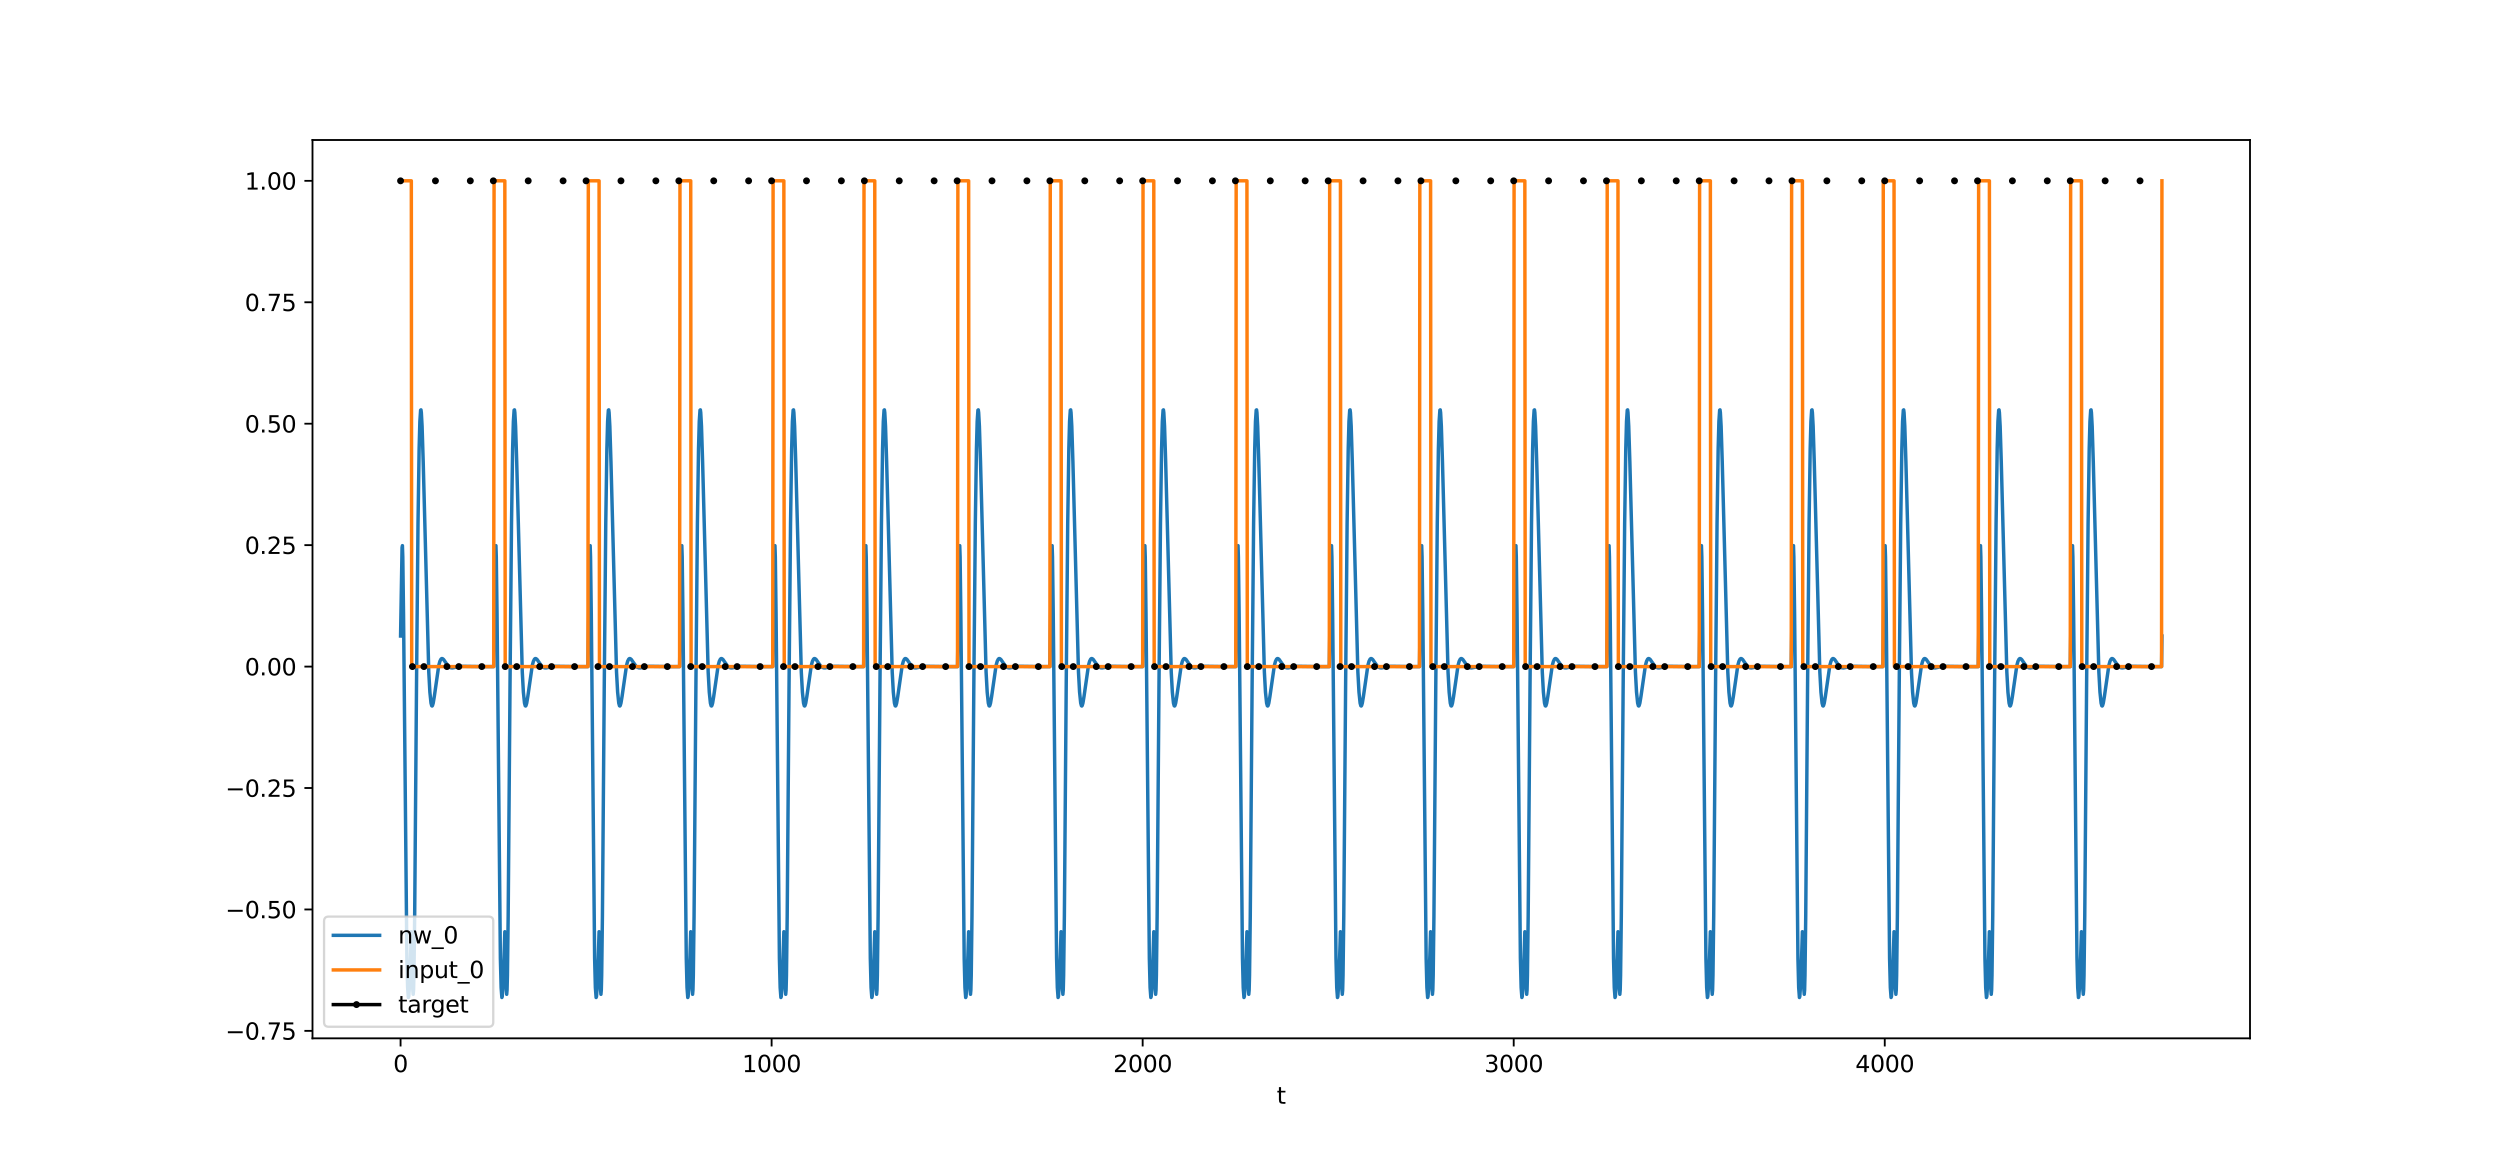 <?xml version="1.0" encoding="utf-8" standalone="no"?>
<!DOCTYPE svg PUBLIC "-//W3C//DTD SVG 1.1//EN"
  "http://www.w3.org/Graphics/SVG/1.1/DTD/svg11.dtd">
<svg xmlns:xlink="http://www.w3.org/1999/xlink" width="1080pt" height="504pt" viewBox="0 0 1080 504" xmlns="http://www.w3.org/2000/svg" version="1.1">
 <defs>
  <style type="text/css">*{stroke-linejoin: round; stroke-linecap: butt}</style>
 </defs>
 <g id="figure_1">
  <g id="patch_1">
   <path d="M 0 504 
L 1080 504 
L 1080 0 
L 0 0 
z
" style="fill: #ffffff"/>
  </g>
  <g id="axes_1">
   <g id="patch_2">
    <path d="M 135 448.56 
L 972 448.56 
L 972 60.48 
L 135 60.48 
z
" style="fill: #ffffff"/>
   </g>
   <g id="matplotlib.axis_1">
    <g id="xtick_1">
     <g id="line2d_1">
      <defs>
       <path id="medf392e368" d="M 0 0 
L 0 3.5 
" style="stroke: #000000; stroke-width: 0.8"/>
      </defs>
      <g>
       <use xlink:href="#medf392e368" x="173.045" y="448.56" style="stroke: #000000; stroke-width: 0.8"/>
      </g>
     </g>
     <g id="text_1">
      <!-- 0 -->
      <g transform="translate(169.864 463.158) scale(0.1 -0.1)">
       <defs>
        <path id="DejaVuSans-30" d="M 2034 4250 
Q 1547 4250 1301 3770 
Q 1056 3291 1056 2328 
Q 1056 1369 1301 889 
Q 1547 409 2034 409 
Q 2525 409 2770 889 
Q 3016 1369 3016 2328 
Q 3016 3291 2770 3770 
Q 2525 4250 2034 4250 
z
M 2034 4750 
Q 2819 4750 3233 4129 
Q 3647 3509 3647 2328 
Q 3647 1150 3233 529 
Q 2819 -91 2034 -91 
Q 1250 -91 836 529 
Q 422 1150 422 2328 
Q 422 3509 836 4129 
Q 1250 4750 2034 4750 
z
" transform="scale(0.016)"/>
       </defs>
       <use xlink:href="#DejaVuSans-30"/>
      </g>
     </g>
    </g>
    <g id="xtick_2">
     <g id="line2d_2">
      <g>
       <use xlink:href="#medf392e368" x="333.338" y="448.56" style="stroke: #000000; stroke-width: 0.8"/>
      </g>
     </g>
     <g id="text_2">
      <!-- 1000 -->
      <g transform="translate(320.613 463.158) scale(0.1 -0.1)">
       <defs>
        <path id="DejaVuSans-31" d="M 794 531 
L 1825 531 
L 1825 4091 
L 703 3866 
L 703 4441 
L 1819 4666 
L 2450 4666 
L 2450 531 
L 3481 531 
L 3481 0 
L 794 0 
L 794 531 
z
" transform="scale(0.016)"/>
       </defs>
       <use xlink:href="#DejaVuSans-31"/>
       <use xlink:href="#DejaVuSans-30" x="63.623"/>
       <use xlink:href="#DejaVuSans-30" x="127.246"/>
       <use xlink:href="#DejaVuSans-30" x="190.869"/>
      </g>
     </g>
    </g>
    <g id="xtick_3">
     <g id="line2d_3">
      <g>
       <use xlink:href="#medf392e368" x="493.631" y="448.56" style="stroke: #000000; stroke-width: 0.8"/>
      </g>
     </g>
     <g id="text_3">
      <!-- 2000 -->
      <g transform="translate(480.906 463.158) scale(0.1 -0.1)">
       <defs>
        <path id="DejaVuSans-32" d="M 1228 531 
L 3431 531 
L 3431 0 
L 469 0 
L 469 531 
Q 828 903 1448 1529 
Q 2069 2156 2228 2338 
Q 2531 2678 2651 2914 
Q 2772 3150 2772 3378 
Q 2772 3750 2511 3984 
Q 2250 4219 1831 4219 
Q 1534 4219 1204 4116 
Q 875 4013 500 3803 
L 500 4441 
Q 881 4594 1212 4672 
Q 1544 4750 1819 4750 
Q 2544 4750 2975 4387 
Q 3406 4025 3406 3419 
Q 3406 3131 3298 2873 
Q 3191 2616 2906 2266 
Q 2828 2175 2409 1742 
Q 1991 1309 1228 531 
z
" transform="scale(0.016)"/>
       </defs>
       <use xlink:href="#DejaVuSans-32"/>
       <use xlink:href="#DejaVuSans-30" x="63.623"/>
       <use xlink:href="#DejaVuSans-30" x="127.246"/>
       <use xlink:href="#DejaVuSans-30" x="190.869"/>
      </g>
     </g>
    </g>
    <g id="xtick_4">
     <g id="line2d_4">
      <g>
       <use xlink:href="#medf392e368" x="653.923" y="448.56" style="stroke: #000000; stroke-width: 0.8"/>
      </g>
     </g>
     <g id="text_4">
      <!-- 3000 -->
      <g transform="translate(641.198 463.158) scale(0.1 -0.1)">
       <defs>
        <path id="DejaVuSans-33" d="M 2597 2516 
Q 3050 2419 3304 2112 
Q 3559 1806 3559 1356 
Q 3559 666 3084 287 
Q 2609 -91 1734 -91 
Q 1441 -91 1130 -33 
Q 819 25 488 141 
L 488 750 
Q 750 597 1062 519 
Q 1375 441 1716 441 
Q 2309 441 2620 675 
Q 2931 909 2931 1356 
Q 2931 1769 2642 2001 
Q 2353 2234 1838 2234 
L 1294 2234 
L 1294 2753 
L 1863 2753 
Q 2328 2753 2575 2939 
Q 2822 3125 2822 3475 
Q 2822 3834 2567 4026 
Q 2313 4219 1838 4219 
Q 1578 4219 1281 4162 
Q 984 4106 628 3988 
L 628 4550 
Q 988 4650 1302 4700 
Q 1616 4750 1894 4750 
Q 2613 4750 3031 4423 
Q 3450 4097 3450 3541 
Q 3450 3153 3228 2886 
Q 3006 2619 2597 2516 
z
" transform="scale(0.016)"/>
       </defs>
       <use xlink:href="#DejaVuSans-33"/>
       <use xlink:href="#DejaVuSans-30" x="63.623"/>
       <use xlink:href="#DejaVuSans-30" x="127.246"/>
       <use xlink:href="#DejaVuSans-30" x="190.869"/>
      </g>
     </g>
    </g>
    <g id="xtick_5">
     <g id="line2d_5">
      <g>
       <use xlink:href="#medf392e368" x="814.216" y="448.56" style="stroke: #000000; stroke-width: 0.8"/>
      </g>
     </g>
     <g id="text_5">
      <!-- 4000 -->
      <g transform="translate(801.491 463.158) scale(0.1 -0.1)">
       <defs>
        <path id="DejaVuSans-34" d="M 2419 4116 
L 825 1625 
L 2419 1625 
L 2419 4116 
z
M 2253 4666 
L 3047 4666 
L 3047 1625 
L 3713 1625 
L 3713 1100 
L 3047 1100 
L 3047 0 
L 2419 0 
L 2419 1100 
L 313 1100 
L 313 1709 
L 2253 4666 
z
" transform="scale(0.016)"/>
       </defs>
       <use xlink:href="#DejaVuSans-34"/>
       <use xlink:href="#DejaVuSans-30" x="63.623"/>
       <use xlink:href="#DejaVuSans-30" x="127.246"/>
       <use xlink:href="#DejaVuSans-30" x="190.869"/>
      </g>
     </g>
    </g>
    <g id="text_6">
     <!-- t -->
     <g transform="translate(551.54 476.837) scale(0.1 -0.1)">
      <defs>
       <path id="DejaVuSans-74" d="M 1172 4494 
L 1172 3500 
L 2356 3500 
L 2356 3053 
L 1172 3053 
L 1172 1153 
Q 1172 725 1289 603 
Q 1406 481 1766 481 
L 2356 481 
L 2356 0 
L 1766 0 
Q 1100 0 847 248 
Q 594 497 594 1153 
L 594 3053 
L 172 3053 
L 172 3500 
L 594 3500 
L 594 4494 
L 1172 4494 
z
" transform="scale(0.016)"/>
      </defs>
      <use xlink:href="#DejaVuSans-74"/>
     </g>
    </g>
   </g>
   <g id="matplotlib.axis_2">
    <g id="ytick_1">
     <g id="line2d_6">
      <defs>
       <path id="m88a75f00bc" d="M 0 0 
L -3.5 0 
" style="stroke: #000000; stroke-width: 0.8"/>
      </defs>
      <g>
       <use xlink:href="#m88a75f00bc" x="135" y="445.342" style="stroke: #000000; stroke-width: 0.8"/>
      </g>
     </g>
     <g id="text_7">
      <!-- −0.75 -->
      <g transform="translate(97.355 449.142) scale(0.1 -0.1)">
       <defs>
        <path id="DejaVuSans-2212" d="M 678 2272 
L 4684 2272 
L 4684 1741 
L 678 1741 
L 678 2272 
z
" transform="scale(0.016)"/>
        <path id="DejaVuSans-2e" d="M 684 794 
L 1344 794 
L 1344 0 
L 684 0 
L 684 794 
z
" transform="scale(0.016)"/>
        <path id="DejaVuSans-37" d="M 525 4666 
L 3525 4666 
L 3525 4397 
L 1831 0 
L 1172 0 
L 2766 4134 
L 525 4134 
L 525 4666 
z
" transform="scale(0.016)"/>
        <path id="DejaVuSans-35" d="M 691 4666 
L 3169 4666 
L 3169 4134 
L 1269 4134 
L 1269 2991 
Q 1406 3038 1543 3061 
Q 1681 3084 1819 3084 
Q 2600 3084 3056 2656 
Q 3513 2228 3513 1497 
Q 3513 744 3044 326 
Q 2575 -91 1722 -91 
Q 1428 -91 1123 -41 
Q 819 9 494 109 
L 494 744 
Q 775 591 1075 516 
Q 1375 441 1709 441 
Q 2250 441 2565 725 
Q 2881 1009 2881 1497 
Q 2881 1984 2565 2268 
Q 2250 2553 1709 2553 
Q 1456 2553 1204 2497 
Q 953 2441 691 2322 
L 691 4666 
z
" transform="scale(0.016)"/>
       </defs>
       <use xlink:href="#DejaVuSans-2212"/>
       <use xlink:href="#DejaVuSans-30" x="83.789"/>
       <use xlink:href="#DejaVuSans-2e" x="147.412"/>
       <use xlink:href="#DejaVuSans-37" x="179.199"/>
       <use xlink:href="#DejaVuSans-35" x="242.822"/>
      </g>
     </g>
    </g>
    <g id="ytick_2">
     <g id="line2d_7">
      <g>
       <use xlink:href="#m88a75f00bc" x="135" y="392.882" style="stroke: #000000; stroke-width: 0.8"/>
      </g>
     </g>
     <g id="text_8">
      <!-- −0.50 -->
      <g transform="translate(97.355 396.681) scale(0.1 -0.1)">
       <use xlink:href="#DejaVuSans-2212"/>
       <use xlink:href="#DejaVuSans-30" x="83.789"/>
       <use xlink:href="#DejaVuSans-2e" x="147.412"/>
       <use xlink:href="#DejaVuSans-35" x="179.199"/>
       <use xlink:href="#DejaVuSans-30" x="242.822"/>
      </g>
     </g>
    </g>
    <g id="ytick_3">
     <g id="line2d_8">
      <g>
       <use xlink:href="#m88a75f00bc" x="135" y="340.422" style="stroke: #000000; stroke-width: 0.8"/>
      </g>
     </g>
     <g id="text_9">
      <!-- −0.25 -->
      <g transform="translate(97.355 344.221) scale(0.1 -0.1)">
       <use xlink:href="#DejaVuSans-2212"/>
       <use xlink:href="#DejaVuSans-30" x="83.789"/>
       <use xlink:href="#DejaVuSans-2e" x="147.412"/>
       <use xlink:href="#DejaVuSans-32" x="179.199"/>
       <use xlink:href="#DejaVuSans-35" x="242.822"/>
      </g>
     </g>
    </g>
    <g id="ytick_4">
     <g id="line2d_9">
      <g>
       <use xlink:href="#m88a75f00bc" x="135" y="287.961" style="stroke: #000000; stroke-width: 0.8"/>
      </g>
     </g>
     <g id="text_10">
      <!-- 0.00 -->
      <g transform="translate(105.734 291.761) scale(0.1 -0.1)">
       <use xlink:href="#DejaVuSans-30"/>
       <use xlink:href="#DejaVuSans-2e" x="63.623"/>
       <use xlink:href="#DejaVuSans-30" x="95.41"/>
       <use xlink:href="#DejaVuSans-30" x="159.033"/>
      </g>
     </g>
    </g>
    <g id="ytick_5">
     <g id="line2d_10">
      <g>
       <use xlink:href="#m88a75f00bc" x="135" y="235.501" style="stroke: #000000; stroke-width: 0.8"/>
      </g>
     </g>
     <g id="text_11">
      <!-- 0.25 -->
      <g transform="translate(105.734 239.3) scale(0.1 -0.1)">
       <use xlink:href="#DejaVuSans-30"/>
       <use xlink:href="#DejaVuSans-2e" x="63.623"/>
       <use xlink:href="#DejaVuSans-32" x="95.41"/>
       <use xlink:href="#DejaVuSans-35" x="159.033"/>
      </g>
     </g>
    </g>
    <g id="ytick_6">
     <g id="line2d_11">
      <g>
       <use xlink:href="#m88a75f00bc" x="135" y="183.041" style="stroke: #000000; stroke-width: 0.8"/>
      </g>
     </g>
     <g id="text_12">
      <!-- 0.50 -->
      <g transform="translate(105.734 186.84) scale(0.1 -0.1)">
       <use xlink:href="#DejaVuSans-30"/>
       <use xlink:href="#DejaVuSans-2e" x="63.623"/>
       <use xlink:href="#DejaVuSans-35" x="95.41"/>
       <use xlink:href="#DejaVuSans-30" x="159.033"/>
      </g>
     </g>
    </g>
    <g id="ytick_7">
     <g id="line2d_12">
      <g>
       <use xlink:href="#m88a75f00bc" x="135" y="130.58" style="stroke: #000000; stroke-width: 0.8"/>
      </g>
     </g>
     <g id="text_13">
      <!-- 0.75 -->
      <g transform="translate(105.734 134.38) scale(0.1 -0.1)">
       <use xlink:href="#DejaVuSans-30"/>
       <use xlink:href="#DejaVuSans-2e" x="63.623"/>
       <use xlink:href="#DejaVuSans-37" x="95.41"/>
       <use xlink:href="#DejaVuSans-35" x="159.033"/>
      </g>
     </g>
    </g>
    <g id="ytick_8">
     <g id="line2d_13">
      <g>
       <use xlink:href="#m88a75f00bc" x="135" y="78.12" style="stroke: #000000; stroke-width: 0.8"/>
      </g>
     </g>
     <g id="text_14">
      <!-- 1.00 -->
      <g transform="translate(105.734 81.919) scale(0.1 -0.1)">
       <use xlink:href="#DejaVuSans-31"/>
       <use xlink:href="#DejaVuSans-2e" x="63.623"/>
       <use xlink:href="#DejaVuSans-30" x="95.41"/>
       <use xlink:href="#DejaVuSans-30" x="159.033"/>
      </g>
     </g>
    </g>
   </g>
   <g id="line2d_14">
    <path d="M 173.045 274.761 
L 173.687 236.551 
L 173.847 235.724 
L 174.007 240.619 
L 174.328 265.334 
L 175.77 414.024 
L 176.091 426.63 
L 176.412 430.92 
L 176.572 430.513 
L 176.892 425.861 
L 177.373 412.858 
L 177.694 402.504 
L 178.015 418.772 
L 178.335 427.662 
L 178.495 429.54 
L 178.656 427.698 
L 178.816 421.376 
L 179.137 395.819 
L 179.938 295.303 
L 180.579 226.105 
L 181.06 193.899 
L 181.381 182.08 
L 181.701 177.2 
L 181.862 177.06 
L 182.022 178.272 
L 182.342 184.17 
L 182.823 199.523 
L 185.228 290.317 
L 185.709 299.032 
L 186.189 303.714 
L 186.51 304.895 
L 186.67 304.993 
L 186.831 304.806 
L 187.151 303.719 
L 187.632 300.812 
L 189.556 287.425 
L 190.036 285.667 
L 190.517 284.727 
L 190.838 284.497 
L 191.159 284.523 
L 191.639 284.921 
L 192.441 286.082 
L 193.563 287.669 
L 194.204 288.232 
L 194.845 288.505 
L 195.486 288.543 
L 196.448 288.349 
L 198.372 287.904 
L 199.814 287.845 
L 207.508 287.958 
L 213.279 287.962 
L 213.92 242.649 
L 214.08 236.551 
L 214.241 235.724 
L 214.401 240.619 
L 214.722 265.334 
L 216.164 414.024 
L 216.485 426.63 
L 216.805 430.92 
L 216.966 430.513 
L 217.286 425.861 
L 217.767 412.858 
L 218.088 402.504 
L 218.408 418.772 
L 218.729 427.662 
L 218.889 429.54 
L 219.049 427.698 
L 219.21 421.376 
L 219.53 395.819 
L 220.332 295.303 
L 220.973 226.105 
L 221.454 193.899 
L 221.774 182.081 
L 222.095 177.2 
L 222.255 177.06 
L 222.416 178.272 
L 222.736 184.17 
L 223.217 199.523 
L 225.621 290.317 
L 226.102 299.032 
L 226.583 303.714 
L 226.904 304.895 
L 227.064 304.993 
L 227.224 304.806 
L 227.545 303.719 
L 228.026 300.812 
L 229.949 287.425 
L 230.43 285.667 
L 230.911 284.727 
L 231.232 284.497 
L 231.552 284.523 
L 232.033 284.921 
L 232.835 286.082 
L 233.957 287.669 
L 234.598 288.232 
L 235.239 288.505 
L 235.88 288.543 
L 236.842 288.349 
L 238.765 287.904 
L 240.208 287.845 
L 247.902 287.958 
L 253.993 287.962 
L 254.634 242.649 
L 254.795 236.551 
L 254.955 235.724 
L 255.115 240.619 
L 255.436 265.334 
L 256.878 414.024 
L 257.199 426.63 
L 257.52 430.92 
L 257.68 430.513 
L 258.001 425.861 
L 258.481 412.858 
L 258.802 402.504 
L 259.123 418.772 
L 259.443 427.662 
L 259.603 429.54 
L 259.764 427.698 
L 259.924 421.376 
L 260.245 395.819 
L 261.046 295.303 
L 261.687 226.105 
L 262.168 193.899 
L 262.489 182.081 
L 262.809 177.2 
L 262.97 177.06 
L 263.13 178.272 
L 263.45 184.17 
L 263.931 199.523 
L 266.336 290.317 
L 266.817 299.032 
L 267.298 303.714 
L 267.618 304.895 
L 267.778 304.993 
L 267.939 304.806 
L 268.259 303.719 
L 268.74 300.812 
L 270.664 287.425 
L 271.145 285.667 
L 271.625 284.727 
L 271.946 284.497 
L 272.267 284.523 
L 272.747 284.921 
L 273.549 286.082 
L 274.671 287.669 
L 275.312 288.232 
L 275.953 288.505 
L 276.594 288.543 
L 277.556 288.349 
L 279.48 287.904 
L 280.922 287.845 
L 288.616 287.958 
L 293.586 287.962 
L 294.227 242.65 
L 294.387 236.551 
L 294.547 235.724 
L 294.708 240.619 
L 295.028 265.334 
L 296.471 414.024 
L 296.791 426.63 
L 297.112 430.92 
L 297.272 430.513 
L 297.593 425.861 
L 298.074 412.858 
L 298.394 402.504 
L 298.715 418.772 
L 299.035 427.662 
L 299.196 429.54 
L 299.356 427.698 
L 299.516 421.376 
L 299.837 395.819 
L 300.638 295.303 
L 301.28 226.105 
L 301.76 193.899 
L 302.081 182.081 
L 302.402 177.2 
L 302.562 177.06 
L 302.722 178.272 
L 303.043 184.17 
L 303.524 199.523 
L 305.928 290.317 
L 306.409 299.032 
L 306.89 303.714 
L 307.21 304.895 
L 307.371 304.993 
L 307.531 304.806 
L 307.852 303.719 
L 308.332 300.812 
L 310.256 287.425 
L 310.737 285.667 
L 311.218 284.727 
L 311.538 284.497 
L 311.859 284.523 
L 312.34 284.921 
L 313.141 286.082 
L 314.263 287.669 
L 314.904 288.232 
L 315.546 288.505 
L 316.187 288.543 
L 317.149 288.349 
L 319.072 287.904 
L 320.515 287.845 
L 328.209 287.958 
L 333.819 287.962 
L 334.46 242.649 
L 334.62 236.551 
L 334.781 235.724 
L 334.941 240.619 
L 335.262 265.334 
L 336.704 414.024 
L 337.025 426.63 
L 337.345 430.92 
L 337.506 430.513 
L 337.826 425.861 
L 338.307 412.858 
L 338.628 402.504 
L 338.948 418.772 
L 339.269 427.662 
L 339.429 429.54 
L 339.589 427.698 
L 339.75 421.376 
L 340.07 395.819 
L 340.872 295.303 
L 341.513 226.105 
L 341.994 193.899 
L 342.314 182.081 
L 342.635 177.2 
L 342.795 177.06 
L 342.956 178.272 
L 343.276 184.17 
L 343.757 199.523 
L 346.161 290.317 
L 346.642 299.032 
L 347.123 303.714 
L 347.444 304.895 
L 347.604 304.993 
L 347.764 304.806 
L 348.085 303.719 
L 348.566 300.812 
L 350.489 287.425 
L 350.97 285.667 
L 351.451 284.727 
L 351.772 284.497 
L 352.092 284.523 
L 352.573 284.921 
L 353.375 286.082 
L 354.497 287.669 
L 355.138 288.232 
L 355.779 288.505 
L 356.42 288.543 
L 357.382 288.349 
L 359.305 287.904 
L 360.748 287.845 
L 368.442 287.958 
L 373.091 287.962 
L 373.732 242.65 
L 373.892 236.552 
L 374.052 235.724 
L 374.213 240.619 
L 374.533 265.334 
L 375.976 414.024 
L 376.297 426.63 
L 376.617 430.92 
L 376.777 430.513 
L 377.098 425.861 
L 377.579 412.858 
L 377.899 402.504 
L 378.22 418.772 
L 378.541 427.662 
L 378.701 429.54 
L 378.861 427.698 
L 379.021 421.376 
L 379.342 395.819 
L 380.144 295.303 
L 380.785 226.105 
L 381.266 193.899 
L 381.586 182.081 
L 381.907 177.2 
L 382.067 177.06 
L 382.227 178.272 
L 382.548 184.17 
L 383.029 199.523 
L 385.433 290.317 
L 385.914 299.032 
L 386.395 303.714 
L 386.716 304.895 
L 386.876 304.993 
L 387.036 304.806 
L 387.357 303.719 
L 387.838 300.812 
L 389.761 287.425 
L 390.242 285.667 
L 390.723 284.727 
L 391.043 284.497 
L 391.364 284.523 
L 391.845 284.921 
L 392.646 286.082 
L 393.768 287.669 
L 394.41 288.232 
L 395.051 288.505 
L 395.692 288.543 
L 396.654 288.349 
L 398.577 287.904 
L 400.02 287.845 
L 407.714 287.958 
L 413.645 287.962 
L 414.286 242.649 
L 414.446 236.551 
L 414.606 235.724 
L 414.767 240.619 
L 415.087 265.334 
L 416.53 414.024 
L 416.851 426.63 
L 417.171 430.92 
L 417.331 430.513 
L 417.652 425.861 
L 418.133 412.858 
L 418.453 402.504 
L 418.774 418.772 
L 419.095 427.662 
L 419.255 429.54 
L 419.415 427.698 
L 419.576 421.376 
L 419.896 395.819 
L 420.698 295.303 
L 421.339 226.105 
L 421.82 193.899 
L 422.14 182.081 
L 422.461 177.2 
L 422.621 177.06 
L 422.781 178.272 
L 423.102 184.17 
L 423.583 199.523 
L 425.987 290.317 
L 426.468 299.032 
L 426.949 303.714 
L 427.27 304.895 
L 427.43 304.993 
L 427.59 304.806 
L 427.911 303.719 
L 428.392 300.812 
L 430.315 287.425 
L 430.796 285.667 
L 431.277 284.727 
L 431.597 284.497 
L 431.918 284.523 
L 432.399 284.921 
L 433.2 286.082 
L 434.322 287.669 
L 434.964 288.232 
L 435.605 288.505 
L 436.246 288.543 
L 437.208 288.349 
L 439.131 287.904 
L 440.574 287.845 
L 448.268 287.958 
L 453.558 287.962 
L 454.199 242.649 
L 454.359 236.551 
L 454.519 235.724 
L 454.68 240.619 
L 455 265.334 
L 456.443 414.024 
L 456.763 426.63 
L 457.084 430.92 
L 457.244 430.513 
L 457.565 425.861 
L 458.046 412.858 
L 458.366 402.504 
L 458.687 418.772 
L 459.007 427.662 
L 459.168 429.54 
L 459.328 427.698 
L 459.488 421.376 
L 459.809 395.819 
L 460.61 295.303 
L 461.252 226.105 
L 461.732 193.899 
L 462.053 182.081 
L 462.374 177.2 
L 462.534 177.06 
L 462.694 178.272 
L 463.015 184.17 
L 463.496 199.523 
L 465.9 290.317 
L 466.381 299.032 
L 466.862 303.714 
L 467.182 304.895 
L 467.343 304.993 
L 467.503 304.806 
L 467.824 303.719 
L 468.304 300.812 
L 470.228 287.425 
L 470.709 285.667 
L 471.19 284.727 
L 471.51 284.497 
L 471.831 284.523 
L 472.312 284.921 
L 473.113 286.082 
L 474.235 287.669 
L 474.876 288.232 
L 475.518 288.505 
L 476.159 288.543 
L 477.121 288.349 
L 479.044 287.904 
L 480.487 287.845 
L 488.181 287.958 
L 493.631 287.962 
L 494.272 242.649 
L 494.432 236.551 
L 494.592 235.724 
L 494.753 240.619 
L 495.073 265.334 
L 496.516 414.024 
L 496.837 426.63 
L 497.157 430.92 
L 497.317 430.513 
L 497.638 425.861 
L 498.119 412.858 
L 498.439 402.504 
L 498.76 418.772 
L 499.081 427.662 
L 499.241 429.54 
L 499.401 427.698 
L 499.562 421.376 
L 499.882 395.819 
L 500.684 295.303 
L 501.325 226.105 
L 501.806 193.899 
L 502.126 182.081 
L 502.447 177.2 
L 502.607 177.06 
L 502.767 178.272 
L 503.088 184.17 
L 503.569 199.523 
L 505.973 290.317 
L 506.454 299.032 
L 506.935 303.714 
L 507.256 304.895 
L 507.416 304.993 
L 507.576 304.806 
L 507.897 303.719 
L 508.378 300.812 
L 510.301 287.425 
L 510.782 285.667 
L 511.263 284.727 
L 511.583 284.497 
L 511.904 284.523 
L 512.385 284.921 
L 513.186 286.082 
L 514.308 287.669 
L 514.95 288.232 
L 515.591 288.505 
L 516.232 288.543 
L 517.194 288.349 
L 519.117 287.904 
L 520.56 287.845 
L 528.254 287.958 
L 533.864 287.962 
L 534.505 242.649 
L 534.666 236.551 
L 534.826 235.724 
L 534.986 240.619 
L 535.307 265.334 
L 536.749 414.024 
L 537.07 426.63 
L 537.391 430.92 
L 537.551 430.513 
L 537.871 425.861 
L 538.352 412.858 
L 538.673 402.504 
L 538.994 418.772 
L 539.314 427.662 
L 539.474 429.54 
L 539.635 427.698 
L 539.795 421.376 
L 540.116 395.819 
L 540.917 295.303 
L 541.558 226.105 
L 542.039 193.899 
L 542.36 182.081 
L 542.68 177.2 
L 542.841 177.06 
L 543.001 178.272 
L 543.321 184.17 
L 543.802 199.523 
L 546.207 290.317 
L 546.688 299.032 
L 547.168 303.714 
L 547.489 304.895 
L 547.649 304.993 
L 547.81 304.806 
L 548.13 303.719 
L 548.611 300.812 
L 550.535 287.425 
L 551.015 285.667 
L 551.496 284.727 
L 551.817 284.497 
L 552.138 284.523 
L 552.618 284.921 
L 553.42 286.082 
L 554.542 287.669 
L 555.183 288.232 
L 555.824 288.505 
L 556.465 288.543 
L 557.427 288.349 
L 559.351 287.904 
L 560.793 287.845 
L 568.487 287.958 
L 574.258 287.962 
L 574.899 242.649 
L 575.059 236.551 
L 575.22 235.724 
L 575.38 240.619 
L 575.701 265.334 
L 577.143 414.024 
L 577.464 426.63 
L 577.784 430.92 
L 577.945 430.513 
L 578.265 425.861 
L 578.746 412.858 
L 579.067 402.504 
L 579.387 418.772 
L 579.708 427.662 
L 579.868 429.54 
L 580.028 427.698 
L 580.189 421.376 
L 580.509 395.819 
L 581.311 295.303 
L 581.952 226.105 
L 582.433 193.899 
L 582.753 182.081 
L 583.074 177.2 
L 583.234 177.06 
L 583.395 178.272 
L 583.715 184.17 
L 584.196 199.523 
L 586.6 290.317 
L 587.081 299.032 
L 587.562 303.714 
L 587.883 304.895 
L 588.043 304.993 
L 588.203 304.806 
L 588.524 303.719 
L 589.005 300.812 
L 590.928 287.425 
L 591.409 285.667 
L 591.89 284.727 
L 592.211 284.497 
L 592.531 284.523 
L 593.012 284.921 
L 593.814 286.082 
L 594.936 287.669 
L 595.577 288.232 
L 596.218 288.505 
L 596.859 288.543 
L 597.821 288.349 
L 599.744 287.904 
L 601.187 287.845 
L 608.881 287.958 
L 613.209 287.962 
L 613.85 242.65 
L 614.01 236.552 
L 614.171 235.724 
L 614.331 240.619 
L 614.652 265.334 
L 616.094 414.024 
L 616.415 426.63 
L 616.735 430.92 
L 616.896 430.513 
L 617.216 425.861 
L 617.697 412.858 
L 618.018 402.504 
L 618.338 418.772 
L 618.659 427.662 
L 618.819 429.54 
L 618.98 427.698 
L 619.14 421.376 
L 619.46 395.819 
L 620.262 295.303 
L 620.903 226.105 
L 621.384 193.899 
L 621.705 182.081 
L 622.025 177.2 
L 622.185 177.06 
L 622.346 178.272 
L 622.666 184.17 
L 623.147 199.523 
L 625.552 290.317 
L 626.032 299.032 
L 626.513 303.714 
L 626.834 304.895 
L 626.994 304.993 
L 627.154 304.806 
L 627.475 303.719 
L 627.956 300.812 
L 629.879 287.425 
L 630.36 285.667 
L 630.841 284.727 
L 631.162 284.497 
L 631.482 284.523 
L 631.963 284.921 
L 632.765 286.082 
L 633.887 287.669 
L 634.528 288.232 
L 635.169 288.505 
L 635.81 288.543 
L 636.772 288.349 
L 638.696 287.904 
L 640.138 287.845 
L 647.832 287.958 
L 653.923 287.962 
L 654.564 242.649 
L 654.725 236.551 
L 654.885 235.724 
L 655.045 240.619 
L 655.366 265.334 
L 656.809 414.024 
L 657.129 426.63 
L 657.45 430.92 
L 657.61 430.513 
L 657.931 425.861 
L 658.412 412.858 
L 658.732 402.504 
L 659.053 418.772 
L 659.373 427.662 
L 659.534 429.54 
L 659.694 427.698 
L 659.854 421.376 
L 660.175 395.819 
L 660.976 295.303 
L 661.617 226.105 
L 662.098 193.899 
L 662.419 182.081 
L 662.739 177.2 
L 662.9 177.06 
L 663.06 178.272 
L 663.381 184.17 
L 663.861 199.523 
L 666.266 290.317 
L 666.747 299.032 
L 667.228 303.714 
L 667.548 304.895 
L 667.708 304.993 
L 667.869 304.806 
L 668.189 303.719 
L 668.67 300.812 
L 670.594 287.425 
L 671.075 285.667 
L 671.556 284.727 
L 671.876 284.497 
L 672.197 284.523 
L 672.678 284.921 
L 673.479 286.082 
L 674.601 287.669 
L 675.242 288.232 
L 675.883 288.505 
L 676.525 288.543 
L 677.486 288.349 
L 679.41 287.904 
L 680.852 287.845 
L 688.547 287.958 
L 694.157 287.962 
L 694.798 242.649 
L 694.958 236.551 
L 695.119 235.724 
L 695.279 240.619 
L 695.599 265.334 
L 697.042 414.024 
L 697.363 426.63 
L 697.683 430.92 
L 697.844 430.513 
L 698.164 425.861 
L 698.645 412.858 
L 698.966 402.504 
L 699.286 418.772 
L 699.607 427.662 
L 699.767 429.54 
L 699.927 427.698 
L 700.088 421.376 
L 700.408 395.819 
L 701.21 295.303 
L 701.851 226.105 
L 702.332 193.899 
L 702.652 182.081 
L 702.973 177.2 
L 703.133 177.06 
L 703.293 178.272 
L 703.614 184.17 
L 704.095 199.523 
L 706.499 290.317 
L 706.98 299.032 
L 707.461 303.714 
L 707.782 304.895 
L 707.942 304.993 
L 708.102 304.806 
L 708.423 303.719 
L 708.904 300.812 
L 710.827 287.425 
L 711.308 285.667 
L 711.789 284.727 
L 712.11 284.497 
L 712.43 284.523 
L 712.911 284.921 
L 713.712 286.082 
L 714.835 287.669 
L 715.476 288.232 
L 716.117 288.505 
L 716.758 288.543 
L 717.72 288.349 
L 719.643 287.904 
L 721.086 287.845 
L 728.78 287.958 
L 734.07 287.962 
L 734.711 242.649 
L 734.871 236.551 
L 735.031 235.724 
L 735.192 240.619 
L 735.512 265.334 
L 736.955 414.024 
L 737.275 426.63 
L 737.596 430.92 
L 737.756 430.513 
L 738.077 425.861 
L 738.558 412.858 
L 738.878 402.504 
L 739.199 418.772 
L 739.52 427.662 
L 739.68 429.54 
L 739.84 427.698 
L 740 421.376 
L 740.321 395.819 
L 741.123 295.303 
L 741.764 226.105 
L 742.245 193.899 
L 742.565 182.081 
L 742.886 177.2 
L 743.046 177.06 
L 743.206 178.272 
L 743.527 184.17 
L 744.008 199.523 
L 746.412 290.317 
L 746.893 299.032 
L 747.374 303.714 
L 747.695 304.895 
L 747.855 304.993 
L 748.015 304.806 
L 748.336 303.719 
L 748.817 300.812 
L 750.74 287.425 
L 751.221 285.667 
L 751.702 284.727 
L 752.022 284.497 
L 752.343 284.523 
L 752.824 284.921 
L 753.625 286.082 
L 754.747 287.669 
L 755.389 288.232 
L 756.03 288.505 
L 756.671 288.543 
L 757.633 288.349 
L 759.556 287.904 
L 760.999 287.845 
L 768.693 287.958 
L 773.822 287.962 
L 774.463 242.649 
L 774.624 236.551 
L 774.784 235.724 
L 774.944 240.619 
L 775.265 265.334 
L 776.707 414.024 
L 777.028 426.63 
L 777.349 430.92 
L 777.509 430.513 
L 777.83 425.861 
L 778.31 412.858 
L 778.631 402.504 
L 778.952 418.772 
L 779.272 427.662 
L 779.432 429.54 
L 779.593 427.698 
L 779.753 421.376 
L 780.074 395.819 
L 780.875 295.303 
L 781.516 226.105 
L 781.997 193.899 
L 782.318 182.081 
L 782.638 177.2 
L 782.799 177.06 
L 782.959 178.272 
L 783.279 184.17 
L 783.76 199.523 
L 786.165 290.317 
L 786.646 299.032 
L 787.127 303.714 
L 787.447 304.895 
L 787.607 304.993 
L 787.768 304.806 
L 788.088 303.719 
L 788.569 300.812 
L 790.493 287.425 
L 790.974 285.667 
L 791.454 284.727 
L 791.775 284.497 
L 792.096 284.523 
L 792.576 284.921 
L 793.378 286.082 
L 794.5 287.669 
L 795.141 288.232 
L 795.782 288.505 
L 796.423 288.543 
L 797.385 288.349 
L 799.309 287.904 
L 800.751 287.845 
L 808.445 287.958 
L 813.414 287.962 
L 814.056 242.65 
L 814.216 236.551 
L 814.376 235.724 
L 814.537 240.619 
L 814.857 265.334 
L 816.3 414.024 
L 816.62 426.63 
L 816.941 430.92 
L 817.101 430.513 
L 817.422 425.861 
L 817.903 412.858 
L 818.223 402.504 
L 818.544 418.772 
L 818.864 427.662 
L 819.025 429.54 
L 819.185 427.698 
L 819.345 421.376 
L 819.666 395.819 
L 820.467 295.303 
L 821.109 226.105 
L 821.589 193.899 
L 821.91 182.081 
L 822.231 177.2 
L 822.391 177.06 
L 822.551 178.272 
L 822.872 184.17 
L 823.353 199.523 
L 825.757 290.317 
L 826.238 299.032 
L 826.719 303.714 
L 827.039 304.895 
L 827.2 304.993 
L 827.36 304.806 
L 827.681 303.719 
L 828.161 300.812 
L 830.085 287.425 
L 830.566 285.667 
L 831.047 284.727 
L 831.367 284.497 
L 831.688 284.523 
L 832.169 284.921 
L 832.97 286.082 
L 834.092 287.669 
L 834.733 288.232 
L 835.375 288.505 
L 836.016 288.543 
L 836.978 288.349 
L 838.901 287.904 
L 840.344 287.845 
L 848.038 287.958 
L 854.61 287.962 
L 855.251 242.649 
L 855.411 236.551 
L 855.571 235.724 
L 855.732 240.619 
L 856.052 265.334 
L 857.495 414.024 
L 857.816 426.63 
L 858.136 430.92 
L 858.296 430.513 
L 858.617 425.861 
L 859.098 412.858 
L 859.418 402.504 
L 859.739 418.772 
L 860.06 427.662 
L 860.22 429.54 
L 860.38 427.698 
L 860.541 421.376 
L 860.861 395.819 
L 861.663 295.303 
L 862.304 226.105 
L 862.785 193.899 
L 863.105 182.081 
L 863.426 177.2 
L 863.586 177.06 
L 863.746 178.272 
L 864.067 184.17 
L 864.548 199.523 
L 866.952 290.317 
L 867.433 299.032 
L 867.914 303.714 
L 868.235 304.895 
L 868.395 304.993 
L 868.555 304.806 
L 868.876 303.719 
L 869.357 300.813 
L 871.28 287.425 
L 871.761 285.667 
L 872.242 284.727 
L 872.562 284.497 
L 872.883 284.523 
L 873.364 284.921 
L 874.165 286.082 
L 875.287 287.669 
L 875.929 288.232 
L 876.57 288.505 
L 877.211 288.543 
L 878.173 288.349 
L 880.096 287.904 
L 881.539 287.845 
L 889.233 287.958 
L 894.362 287.962 
L 895.003 242.649 
L 895.164 236.551 
L 895.324 235.724 
L 895.484 240.619 
L 895.805 265.334 
L 897.248 414.024 
L 897.568 426.63 
L 897.889 430.92 
L 898.049 430.513 
L 898.37 425.861 
L 898.85 412.858 
L 899.171 402.504 
L 899.492 418.772 
L 899.812 427.662 
L 899.973 429.54 
L 900.133 427.698 
L 900.293 421.376 
L 900.614 395.819 
L 901.415 295.303 
L 902.056 226.105 
L 902.537 193.899 
L 902.858 182.081 
L 903.178 177.2 
L 903.339 177.06 
L 903.499 178.272 
L 903.82 184.17 
L 904.3 199.523 
L 906.705 290.317 
L 907.186 299.032 
L 907.667 303.714 
L 907.987 304.895 
L 908.147 304.993 
L 908.308 304.806 
L 908.628 303.719 
L 909.109 300.812 
L 911.033 287.425 
L 911.514 285.667 
L 911.994 284.727 
L 912.315 284.497 
L 912.636 284.523 
L 913.117 284.921 
L 913.918 286.082 
L 915.04 287.669 
L 915.681 288.232 
L 916.322 288.505 
L 916.964 288.543 
L 917.925 288.349 
L 919.849 287.904 
L 921.291 287.845 
L 928.985 287.958 
L 933.794 287.962 
L 933.955 274.761 
L 933.955 274.761 
" clip-path="url(#pdf9bd43605)" style="fill: none; stroke: #1f77b4; stroke-width: 1.5; stroke-linecap: square"/>
   </g>
   <g id="line2d_15">
    <path d="M 173.045 78.12 
L 177.694 78.12 
L 177.854 287.961 
L 213.279 287.961 
L 213.439 78.12 
L 218.088 78.12 
L 218.248 287.961 
L 253.993 287.961 
L 254.154 78.12 
L 258.802 78.12 
L 258.962 287.961 
L 293.586 287.961 
L 293.746 78.12 
L 298.394 78.12 
L 298.555 287.961 
L 333.819 287.961 
L 333.979 78.12 
L 338.628 78.12 
L 338.788 287.961 
L 373.091 287.961 
L 373.251 78.12 
L 377.899 78.12 
L 378.06 287.961 
L 413.645 287.961 
L 413.805 78.12 
L 418.453 78.12 
L 418.614 287.961 
L 453.558 287.961 
L 453.718 78.12 
L 458.366 78.12 
L 458.527 287.961 
L 493.631 287.961 
L 493.791 78.12 
L 498.439 78.12 
L 498.6 287.961 
L 533.864 287.961 
L 534.024 78.12 
L 538.673 78.12 
L 538.833 287.961 
L 574.258 287.961 
L 574.418 78.12 
L 579.067 78.12 
L 579.227 287.961 
L 613.209 287.961 
L 613.369 78.12 
L 618.018 78.12 
L 618.178 287.961 
L 653.923 287.961 
L 654.084 78.12 
L 658.732 78.12 
L 658.892 287.961 
L 694.157 287.961 
L 694.317 78.12 
L 698.966 78.12 
L 699.126 287.961 
L 734.07 287.961 
L 734.23 78.12 
L 738.878 78.12 
L 739.039 287.961 
L 773.822 287.961 
L 773.983 78.12 
L 778.631 78.12 
L 778.791 287.961 
L 813.414 287.961 
L 813.575 78.12 
L 818.223 78.12 
L 818.384 287.961 
L 854.61 287.961 
L 854.77 78.12 
L 859.418 78.12 
L 859.579 287.961 
L 894.362 287.961 
L 894.523 78.12 
L 899.171 78.12 
L 899.331 287.961 
L 933.794 287.961 
L 933.955 78.12 
L 933.955 78.12 
" clip-path="url(#pdf9bd43605)" style="fill: none; stroke: #ff7f0e; stroke-width: 1.5; stroke-linecap: square"/>
   </g>
   <g id="line2d_16">
    <path d="M 929.466 287.961 
" clip-path="url(#pdf9bd43605)" style="fill: none; stroke: #000000; stroke-width: 1.5; stroke-linecap: square"/>
    <defs>
     <path id="m7445d170fe" d="M 0 1 
C 0.265 1 0.52 0.895 0.707 0.707 
C 0.895 0.52 1 0.265 1 0 
C 1 -0.265 0.895 -0.52 0.707 -0.707 
C 0.52 -0.895 0.265 -1 0 -1 
C -0.265 -1 -0.52 -0.895 -0.707 -0.707 
C -0.895 -0.52 -1 -0.265 -1 0 
C -1 0.265 -0.895 0.52 -0.707 0.707 
C -0.52 0.895 -0.265 1 0 1 
z
" style="stroke: #000000"/>
    </defs>
    <g clip-path="url(#pdf9bd43605)">
     <use xlink:href="#m7445d170fe" x="173.045" y="78.12" style="stroke: #000000"/>
     <use xlink:href="#m7445d170fe" x="178.175" y="287.961" style="stroke: #000000"/>
     <use xlink:href="#m7445d170fe" x="183.144" y="287.961" style="stroke: #000000"/>
     <use xlink:href="#m7445d170fe" x="188.113" y="78.12" style="stroke: #000000"/>
     <use xlink:href="#m7445d170fe" x="193.082" y="287.961" style="stroke: #000000"/>
     <use xlink:href="#m7445d170fe" x="198.211" y="287.961" style="stroke: #000000"/>
     <use xlink:href="#m7445d170fe" x="203.18" y="78.12" style="stroke: #000000"/>
     <use xlink:href="#m7445d170fe" x="208.15" y="287.961" style="stroke: #000000"/>
     <use xlink:href="#m7445d170fe" x="213.119" y="78.12" style="stroke: #000000"/>
     <use xlink:href="#m7445d170fe" x="218.248" y="287.961" style="stroke: #000000"/>
     <use xlink:href="#m7445d170fe" x="223.217" y="287.961" style="stroke: #000000"/>
     <use xlink:href="#m7445d170fe" x="228.186" y="78.12" style="stroke: #000000"/>
     <use xlink:href="#m7445d170fe" x="233.155" y="287.961" style="stroke: #000000"/>
     <use xlink:href="#m7445d170fe" x="238.285" y="287.961" style="stroke: #000000"/>
     <use xlink:href="#m7445d170fe" x="243.254" y="78.12" style="stroke: #000000"/>
     <use xlink:href="#m7445d170fe" x="248.223" y="287.961" style="stroke: #000000"/>
     <use xlink:href="#m7445d170fe" x="253.192" y="78.12" style="stroke: #000000"/>
     <use xlink:href="#m7445d170fe" x="258.321" y="287.961" style="stroke: #000000"/>
     <use xlink:href="#m7445d170fe" x="263.29" y="287.961" style="stroke: #000000"/>
     <use xlink:href="#m7445d170fe" x="268.259" y="78.12" style="stroke: #000000"/>
     <use xlink:href="#m7445d170fe" x="273.228" y="287.961" style="stroke: #000000"/>
     <use xlink:href="#m7445d170fe" x="278.358" y="287.961" style="stroke: #000000"/>
     <use xlink:href="#m7445d170fe" x="283.327" y="78.12" style="stroke: #000000"/>
     <use xlink:href="#m7445d170fe" x="288.296" y="287.961" style="stroke: #000000"/>
     <use xlink:href="#m7445d170fe" x="293.265" y="78.12" style="stroke: #000000"/>
     <use xlink:href="#m7445d170fe" x="298.394" y="287.961" style="stroke: #000000"/>
     <use xlink:href="#m7445d170fe" x="303.363" y="287.961" style="stroke: #000000"/>
     <use xlink:href="#m7445d170fe" x="308.332" y="78.12" style="stroke: #000000"/>
     <use xlink:href="#m7445d170fe" x="313.302" y="287.961" style="stroke: #000000"/>
     <use xlink:href="#m7445d170fe" x="318.431" y="287.961" style="stroke: #000000"/>
     <use xlink:href="#m7445d170fe" x="323.4" y="78.12" style="stroke: #000000"/>
     <use xlink:href="#m7445d170fe" x="328.369" y="287.961" style="stroke: #000000"/>
     <use xlink:href="#m7445d170fe" x="333.338" y="78.12" style="stroke: #000000"/>
     <use xlink:href="#m7445d170fe" x="338.467" y="287.961" style="stroke: #000000"/>
     <use xlink:href="#m7445d170fe" x="343.437" y="287.961" style="stroke: #000000"/>
     <use xlink:href="#m7445d170fe" x="348.406" y="78.12" style="stroke: #000000"/>
     <use xlink:href="#m7445d170fe" x="353.375" y="287.961" style="stroke: #000000"/>
     <use xlink:href="#m7445d170fe" x="358.504" y="287.961" style="stroke: #000000"/>
     <use xlink:href="#m7445d170fe" x="363.473" y="78.12" style="stroke: #000000"/>
     <use xlink:href="#m7445d170fe" x="368.442" y="287.961" style="stroke: #000000"/>
     <use xlink:href="#m7445d170fe" x="373.411" y="78.12" style="stroke: #000000"/>
     <use xlink:href="#m7445d170fe" x="378.541" y="287.961" style="stroke: #000000"/>
     <use xlink:href="#m7445d170fe" x="383.51" y="287.961" style="stroke: #000000"/>
     <use xlink:href="#m7445d170fe" x="388.479" y="78.12" style="stroke: #000000"/>
     <use xlink:href="#m7445d170fe" x="393.448" y="287.961" style="stroke: #000000"/>
     <use xlink:href="#m7445d170fe" x="398.577" y="287.961" style="stroke: #000000"/>
     <use xlink:href="#m7445d170fe" x="403.546" y="78.12" style="stroke: #000000"/>
     <use xlink:href="#m7445d170fe" x="408.515" y="287.961" style="stroke: #000000"/>
     <use xlink:href="#m7445d170fe" x="413.484" y="78.12" style="stroke: #000000"/>
     <use xlink:href="#m7445d170fe" x="418.614" y="287.961" style="stroke: #000000"/>
     <use xlink:href="#m7445d170fe" x="423.583" y="287.961" style="stroke: #000000"/>
     <use xlink:href="#m7445d170fe" x="428.552" y="78.12" style="stroke: #000000"/>
     <use xlink:href="#m7445d170fe" x="433.521" y="287.961" style="stroke: #000000"/>
     <use xlink:href="#m7445d170fe" x="438.65" y="287.961" style="stroke: #000000"/>
     <use xlink:href="#m7445d170fe" x="443.619" y="78.12" style="stroke: #000000"/>
     <use xlink:href="#m7445d170fe" x="448.588" y="287.961" style="stroke: #000000"/>
     <use xlink:href="#m7445d170fe" x="453.558" y="78.12" style="stroke: #000000"/>
     <use xlink:href="#m7445d170fe" x="458.687" y="287.961" style="stroke: #000000"/>
     <use xlink:href="#m7445d170fe" x="463.656" y="287.961" style="stroke: #000000"/>
     <use xlink:href="#m7445d170fe" x="468.625" y="78.12" style="stroke: #000000"/>
     <use xlink:href="#m7445d170fe" x="473.594" y="287.961" style="stroke: #000000"/>
     <use xlink:href="#m7445d170fe" x="478.723" y="287.961" style="stroke: #000000"/>
     <use xlink:href="#m7445d170fe" x="483.693" y="78.12" style="stroke: #000000"/>
     <use xlink:href="#m7445d170fe" x="488.662" y="287.961" style="stroke: #000000"/>
     <use xlink:href="#m7445d170fe" x="493.631" y="78.12" style="stroke: #000000"/>
     <use xlink:href="#m7445d170fe" x="498.76" y="287.961" style="stroke: #000000"/>
     <use xlink:href="#m7445d170fe" x="503.729" y="287.961" style="stroke: #000000"/>
     <use xlink:href="#m7445d170fe" x="508.698" y="78.12" style="stroke: #000000"/>
     <use xlink:href="#m7445d170fe" x="513.667" y="287.961" style="stroke: #000000"/>
     <use xlink:href="#m7445d170fe" x="518.797" y="287.961" style="stroke: #000000"/>
     <use xlink:href="#m7445d170fe" x="523.766" y="78.12" style="stroke: #000000"/>
     <use xlink:href="#m7445d170fe" x="528.735" y="287.961" style="stroke: #000000"/>
     <use xlink:href="#m7445d170fe" x="533.704" y="78.12" style="stroke: #000000"/>
     <use xlink:href="#m7445d170fe" x="538.833" y="287.961" style="stroke: #000000"/>
     <use xlink:href="#m7445d170fe" x="543.802" y="287.961" style="stroke: #000000"/>
     <use xlink:href="#m7445d170fe" x="548.771" y="78.12" style="stroke: #000000"/>
     <use xlink:href="#m7445d170fe" x="553.74" y="287.961" style="stroke: #000000"/>
     <use xlink:href="#m7445d170fe" x="558.87" y="287.961" style="stroke: #000000"/>
     <use xlink:href="#m7445d170fe" x="563.839" y="78.12" style="stroke: #000000"/>
     <use xlink:href="#m7445d170fe" x="568.808" y="287.961" style="stroke: #000000"/>
     <use xlink:href="#m7445d170fe" x="573.777" y="78.12" style="stroke: #000000"/>
     <use xlink:href="#m7445d170fe" x="578.906" y="287.961" style="stroke: #000000"/>
     <use xlink:href="#m7445d170fe" x="583.875" y="287.961" style="stroke: #000000"/>
     <use xlink:href="#m7445d170fe" x="588.845" y="78.12" style="stroke: #000000"/>
     <use xlink:href="#m7445d170fe" x="593.814" y="287.961" style="stroke: #000000"/>
     <use xlink:href="#m7445d170fe" x="598.943" y="287.961" style="stroke: #000000"/>
     <use xlink:href="#m7445d170fe" x="603.912" y="78.12" style="stroke: #000000"/>
     <use xlink:href="#m7445d170fe" x="608.881" y="287.961" style="stroke: #000000"/>
     <use xlink:href="#m7445d170fe" x="613.85" y="78.12" style="stroke: #000000"/>
     <use xlink:href="#m7445d170fe" x="618.98" y="287.961" style="stroke: #000000"/>
     <use xlink:href="#m7445d170fe" x="623.949" y="287.961" style="stroke: #000000"/>
     <use xlink:href="#m7445d170fe" x="628.918" y="78.12" style="stroke: #000000"/>
     <use xlink:href="#m7445d170fe" x="633.887" y="287.961" style="stroke: #000000"/>
     <use xlink:href="#m7445d170fe" x="639.016" y="287.961" style="stroke: #000000"/>
     <use xlink:href="#m7445d170fe" x="643.985" y="78.12" style="stroke: #000000"/>
     <use xlink:href="#m7445d170fe" x="648.954" y="287.961" style="stroke: #000000"/>
     <use xlink:href="#m7445d170fe" x="653.923" y="78.12" style="stroke: #000000"/>
     <use xlink:href="#m7445d170fe" x="659.053" y="287.961" style="stroke: #000000"/>
     <use xlink:href="#m7445d170fe" x="664.022" y="287.961" style="stroke: #000000"/>
     <use xlink:href="#m7445d170fe" x="668.991" y="78.12" style="stroke: #000000"/>
     <use xlink:href="#m7445d170fe" x="673.96" y="287.961" style="stroke: #000000"/>
     <use xlink:href="#m7445d170fe" x="679.089" y="287.961" style="stroke: #000000"/>
     <use xlink:href="#m7445d170fe" x="684.058" y="78.12" style="stroke: #000000"/>
     <use xlink:href="#m7445d170fe" x="689.027" y="287.961" style="stroke: #000000"/>
     <use xlink:href="#m7445d170fe" x="693.996" y="78.12" style="stroke: #000000"/>
     <use xlink:href="#m7445d170fe" x="699.126" y="287.961" style="stroke: #000000"/>
     <use xlink:href="#m7445d170fe" x="704.095" y="287.961" style="stroke: #000000"/>
     <use xlink:href="#m7445d170fe" x="709.064" y="78.12" style="stroke: #000000"/>
     <use xlink:href="#m7445d170fe" x="714.033" y="287.961" style="stroke: #000000"/>
     <use xlink:href="#m7445d170fe" x="719.162" y="287.961" style="stroke: #000000"/>
     <use xlink:href="#m7445d170fe" x="724.131" y="78.12" style="stroke: #000000"/>
     <use xlink:href="#m7445d170fe" x="729.101" y="287.961" style="stroke: #000000"/>
     <use xlink:href="#m7445d170fe" x="734.07" y="78.12" style="stroke: #000000"/>
     <use xlink:href="#m7445d170fe" x="739.199" y="287.961" style="stroke: #000000"/>
     <use xlink:href="#m7445d170fe" x="744.168" y="287.961" style="stroke: #000000"/>
     <use xlink:href="#m7445d170fe" x="749.137" y="78.12" style="stroke: #000000"/>
     <use xlink:href="#m7445d170fe" x="754.106" y="287.961" style="stroke: #000000"/>
     <use xlink:href="#m7445d170fe" x="759.236" y="287.961" style="stroke: #000000"/>
     <use xlink:href="#m7445d170fe" x="764.205" y="78.12" style="stroke: #000000"/>
     <use xlink:href="#m7445d170fe" x="769.174" y="287.961" style="stroke: #000000"/>
     <use xlink:href="#m7445d170fe" x="774.143" y="78.12" style="stroke: #000000"/>
     <use xlink:href="#m7445d170fe" x="779.272" y="287.961" style="stroke: #000000"/>
     <use xlink:href="#m7445d170fe" x="784.241" y="287.961" style="stroke: #000000"/>
     <use xlink:href="#m7445d170fe" x="789.21" y="78.12" style="stroke: #000000"/>
     <use xlink:href="#m7445d170fe" x="794.179" y="287.961" style="stroke: #000000"/>
     <use xlink:href="#m7445d170fe" x="799.309" y="287.961" style="stroke: #000000"/>
     <use xlink:href="#m7445d170fe" x="804.278" y="78.12" style="stroke: #000000"/>
     <use xlink:href="#m7445d170fe" x="809.247" y="287.961" style="stroke: #000000"/>
     <use xlink:href="#m7445d170fe" x="814.216" y="78.12" style="stroke: #000000"/>
     <use xlink:href="#m7445d170fe" x="819.345" y="287.961" style="stroke: #000000"/>
     <use xlink:href="#m7445d170fe" x="824.314" y="287.961" style="stroke: #000000"/>
     <use xlink:href="#m7445d170fe" x="829.283" y="78.12" style="stroke: #000000"/>
     <use xlink:href="#m7445d170fe" x="834.253" y="287.961" style="stroke: #000000"/>
     <use xlink:href="#m7445d170fe" x="839.382" y="287.961" style="stroke: #000000"/>
     <use xlink:href="#m7445d170fe" x="844.351" y="78.12" style="stroke: #000000"/>
     <use xlink:href="#m7445d170fe" x="849.32" y="287.961" style="stroke: #000000"/>
     <use xlink:href="#m7445d170fe" x="854.289" y="78.12" style="stroke: #000000"/>
     <use xlink:href="#m7445d170fe" x="859.418" y="287.961" style="stroke: #000000"/>
     <use xlink:href="#m7445d170fe" x="864.388" y="287.961" style="stroke: #000000"/>
     <use xlink:href="#m7445d170fe" x="869.357" y="78.12" style="stroke: #000000"/>
     <use xlink:href="#m7445d170fe" x="874.326" y="287.961" style="stroke: #000000"/>
     <use xlink:href="#m7445d170fe" x="879.455" y="287.961" style="stroke: #000000"/>
     <use xlink:href="#m7445d170fe" x="884.424" y="78.12" style="stroke: #000000"/>
     <use xlink:href="#m7445d170fe" x="889.393" y="287.961" style="stroke: #000000"/>
     <use xlink:href="#m7445d170fe" x="894.362" y="78.12" style="stroke: #000000"/>
     <use xlink:href="#m7445d170fe" x="899.492" y="287.961" style="stroke: #000000"/>
     <use xlink:href="#m7445d170fe" x="904.461" y="287.961" style="stroke: #000000"/>
     <use xlink:href="#m7445d170fe" x="909.43" y="78.12" style="stroke: #000000"/>
     <use xlink:href="#m7445d170fe" x="914.399" y="287.961" style="stroke: #000000"/>
     <use xlink:href="#m7445d170fe" x="919.528" y="287.961" style="stroke: #000000"/>
     <use xlink:href="#m7445d170fe" x="924.497" y="78.12" style="stroke: #000000"/>
     <use xlink:href="#m7445d170fe" x="929.466" y="287.961" style="stroke: #000000"/>
    </g>
   </g>
   <g id="patch_3">
    <path d="M 135 448.56 
L 135 60.48 
" style="fill: none; stroke: #000000; stroke-width: 0.8; stroke-linejoin: miter; stroke-linecap: square"/>
   </g>
   <g id="patch_4">
    <path d="M 972 448.56 
L 972 60.48 
" style="fill: none; stroke: #000000; stroke-width: 0.8; stroke-linejoin: miter; stroke-linecap: square"/>
   </g>
   <g id="patch_5">
    <path d="M 135 448.56 
L 972 448.56 
" style="fill: none; stroke: #000000; stroke-width: 0.8; stroke-linejoin: miter; stroke-linecap: square"/>
   </g>
   <g id="patch_6">
    <path d="M 135 60.48 
L 972 60.48 
" style="fill: none; stroke: #000000; stroke-width: 0.8; stroke-linejoin: miter; stroke-linecap: square"/>
   </g>
   <g id="legend_1">
    <g id="patch_7">
     <path d="M 142 443.56 
L 211.084 443.56 
Q 213.084 443.56 213.084 441.56 
L 213.084 397.969 
Q 213.084 395.969 211.084 395.969 
L 142 395.969 
Q 140 395.969 140 397.969 
L 140 441.56 
Q 140 443.56 142 443.56 
z
" style="fill: #ffffff; opacity: 0.8; stroke: #cccccc; stroke-linejoin: miter"/>
    </g>
    <g id="line2d_17">
     <path d="M 144 404.068 
L 154 404.068 
L 164 404.068 
" style="fill: none; stroke: #1f77b4; stroke-width: 1.5; stroke-linecap: square"/>
    </g>
    <g id="text_15">
     <!-- nw_0 -->
     <g transform="translate(172 407.568) scale(0.1 -0.1)">
      <defs>
       <path id="DejaVuSans-6e" d="M 3513 2113 
L 3513 0 
L 2938 0 
L 2938 2094 
Q 2938 2591 2744 2837 
Q 2550 3084 2163 3084 
Q 1697 3084 1428 2787 
Q 1159 2491 1159 1978 
L 1159 0 
L 581 0 
L 581 3500 
L 1159 3500 
L 1159 2956 
Q 1366 3272 1645 3428 
Q 1925 3584 2291 3584 
Q 2894 3584 3203 3211 
Q 3513 2838 3513 2113 
z
" transform="scale(0.016)"/>
       <path id="DejaVuSans-77" d="M 269 3500 
L 844 3500 
L 1563 769 
L 2278 3500 
L 2956 3500 
L 3675 769 
L 4391 3500 
L 4966 3500 
L 4050 0 
L 3372 0 
L 2619 2869 
L 1863 0 
L 1184 0 
L 269 3500 
z
" transform="scale(0.016)"/>
       <path id="DejaVuSans-5f" d="M 3263 -1063 
L 3263 -1509 
L -63 -1509 
L -63 -1063 
L 3263 -1063 
z
" transform="scale(0.016)"/>
      </defs>
      <use xlink:href="#DejaVuSans-6e"/>
      <use xlink:href="#DejaVuSans-77" x="63.379"/>
      <use xlink:href="#DejaVuSans-5f" x="145.166"/>
      <use xlink:href="#DejaVuSans-30" x="195.166"/>
     </g>
    </g>
    <g id="line2d_18">
     <path d="M 144 419.024 
L 154 419.024 
L 164 419.024 
" style="fill: none; stroke: #ff7f0e; stroke-width: 1.5; stroke-linecap: square"/>
    </g>
    <g id="text_16">
     <!-- input_0 -->
     <g transform="translate(172 422.524) scale(0.1 -0.1)">
      <defs>
       <path id="DejaVuSans-69" d="M 603 3500 
L 1178 3500 
L 1178 0 
L 603 0 
L 603 3500 
z
M 603 4863 
L 1178 4863 
L 1178 4134 
L 603 4134 
L 603 4863 
z
" transform="scale(0.016)"/>
       <path id="DejaVuSans-70" d="M 1159 525 
L 1159 -1331 
L 581 -1331 
L 581 3500 
L 1159 3500 
L 1159 2969 
Q 1341 3281 1617 3432 
Q 1894 3584 2278 3584 
Q 2916 3584 3314 3078 
Q 3713 2572 3713 1747 
Q 3713 922 3314 415 
Q 2916 -91 2278 -91 
Q 1894 -91 1617 61 
Q 1341 213 1159 525 
z
M 3116 1747 
Q 3116 2381 2855 2742 
Q 2594 3103 2138 3103 
Q 1681 3103 1420 2742 
Q 1159 2381 1159 1747 
Q 1159 1113 1420 752 
Q 1681 391 2138 391 
Q 2594 391 2855 752 
Q 3116 1113 3116 1747 
z
" transform="scale(0.016)"/>
       <path id="DejaVuSans-75" d="M 544 1381 
L 544 3500 
L 1119 3500 
L 1119 1403 
Q 1119 906 1312 657 
Q 1506 409 1894 409 
Q 2359 409 2629 706 
Q 2900 1003 2900 1516 
L 2900 3500 
L 3475 3500 
L 3475 0 
L 2900 0 
L 2900 538 
Q 2691 219 2414 64 
Q 2138 -91 1772 -91 
Q 1169 -91 856 284 
Q 544 659 544 1381 
z
M 1991 3584 
L 1991 3584 
z
" transform="scale(0.016)"/>
      </defs>
      <use xlink:href="#DejaVuSans-69"/>
      <use xlink:href="#DejaVuSans-6e" x="27.783"/>
      <use xlink:href="#DejaVuSans-70" x="91.162"/>
      <use xlink:href="#DejaVuSans-75" x="154.639"/>
      <use xlink:href="#DejaVuSans-74" x="218.018"/>
      <use xlink:href="#DejaVuSans-5f" x="257.227"/>
      <use xlink:href="#DejaVuSans-30" x="307.227"/>
     </g>
    </g>
    <g id="line2d_19">
     <path d="M 144 433.98 
L 154 433.98 
L 164 433.98 
" style="fill: none; stroke: #000000; stroke-width: 1.5; stroke-linecap: square"/>
     <g>
      <use xlink:href="#m7445d170fe" x="154" y="433.98" style="stroke: #000000"/>
     </g>
    </g>
    <g id="text_17">
     <!-- target -->
     <g transform="translate(172 437.48) scale(0.1 -0.1)">
      <defs>
       <path id="DejaVuSans-61" d="M 2194 1759 
Q 1497 1759 1228 1600 
Q 959 1441 959 1056 
Q 959 750 1161 570 
Q 1363 391 1709 391 
Q 2188 391 2477 730 
Q 2766 1069 2766 1631 
L 2766 1759 
L 2194 1759 
z
M 3341 1997 
L 3341 0 
L 2766 0 
L 2766 531 
Q 2569 213 2275 61 
Q 1981 -91 1556 -91 
Q 1019 -91 701 211 
Q 384 513 384 1019 
Q 384 1609 779 1909 
Q 1175 2209 1959 2209 
L 2766 2209 
L 2766 2266 
Q 2766 2663 2505 2880 
Q 2244 3097 1772 3097 
Q 1472 3097 1187 3025 
Q 903 2953 641 2809 
L 641 3341 
Q 956 3463 1253 3523 
Q 1550 3584 1831 3584 
Q 2591 3584 2966 3190 
Q 3341 2797 3341 1997 
z
" transform="scale(0.016)"/>
       <path id="DejaVuSans-72" d="M 2631 2963 
Q 2534 3019 2420 3045 
Q 2306 3072 2169 3072 
Q 1681 3072 1420 2755 
Q 1159 2438 1159 1844 
L 1159 0 
L 581 0 
L 581 3500 
L 1159 3500 
L 1159 2956 
Q 1341 3275 1631 3429 
Q 1922 3584 2338 3584 
Q 2397 3584 2469 3576 
Q 2541 3569 2628 3553 
L 2631 2963 
z
" transform="scale(0.016)"/>
       <path id="DejaVuSans-67" d="M 2906 1791 
Q 2906 2416 2648 2759 
Q 2391 3103 1925 3103 
Q 1463 3103 1205 2759 
Q 947 2416 947 1791 
Q 947 1169 1205 825 
Q 1463 481 1925 481 
Q 2391 481 2648 825 
Q 2906 1169 2906 1791 
z
M 3481 434 
Q 3481 -459 3084 -895 
Q 2688 -1331 1869 -1331 
Q 1566 -1331 1297 -1286 
Q 1028 -1241 775 -1147 
L 775 -588 
Q 1028 -725 1275 -790 
Q 1522 -856 1778 -856 
Q 2344 -856 2625 -561 
Q 2906 -266 2906 331 
L 2906 616 
Q 2728 306 2450 153 
Q 2172 0 1784 0 
Q 1141 0 747 490 
Q 353 981 353 1791 
Q 353 2603 747 3093 
Q 1141 3584 1784 3584 
Q 2172 3584 2450 3431 
Q 2728 3278 2906 2969 
L 2906 3500 
L 3481 3500 
L 3481 434 
z
" transform="scale(0.016)"/>
       <path id="DejaVuSans-65" d="M 3597 1894 
L 3597 1613 
L 953 1613 
Q 991 1019 1311 708 
Q 1631 397 2203 397 
Q 2534 397 2845 478 
Q 3156 559 3463 722 
L 3463 178 
Q 3153 47 2828 -22 
Q 2503 -91 2169 -91 
Q 1331 -91 842 396 
Q 353 884 353 1716 
Q 353 2575 817 3079 
Q 1281 3584 2069 3584 
Q 2775 3584 3186 3129 
Q 3597 2675 3597 1894 
z
M 3022 2063 
Q 3016 2534 2758 2815 
Q 2500 3097 2075 3097 
Q 1594 3097 1305 2825 
Q 1016 2553 972 2059 
L 3022 2063 
z
" transform="scale(0.016)"/>
      </defs>
      <use xlink:href="#DejaVuSans-74"/>
      <use xlink:href="#DejaVuSans-61" x="39.209"/>
      <use xlink:href="#DejaVuSans-72" x="100.488"/>
      <use xlink:href="#DejaVuSans-67" x="139.852"/>
      <use xlink:href="#DejaVuSans-65" x="203.328"/>
      <use xlink:href="#DejaVuSans-74" x="264.852"/>
     </g>
    </g>
   </g>
  </g>
 </g>
 <defs>
  <clipPath id="pdf9bd43605">
   <rect x="135" y="60.48" width="837" height="388.08"/>
  </clipPath>
 </defs>
</svg>
